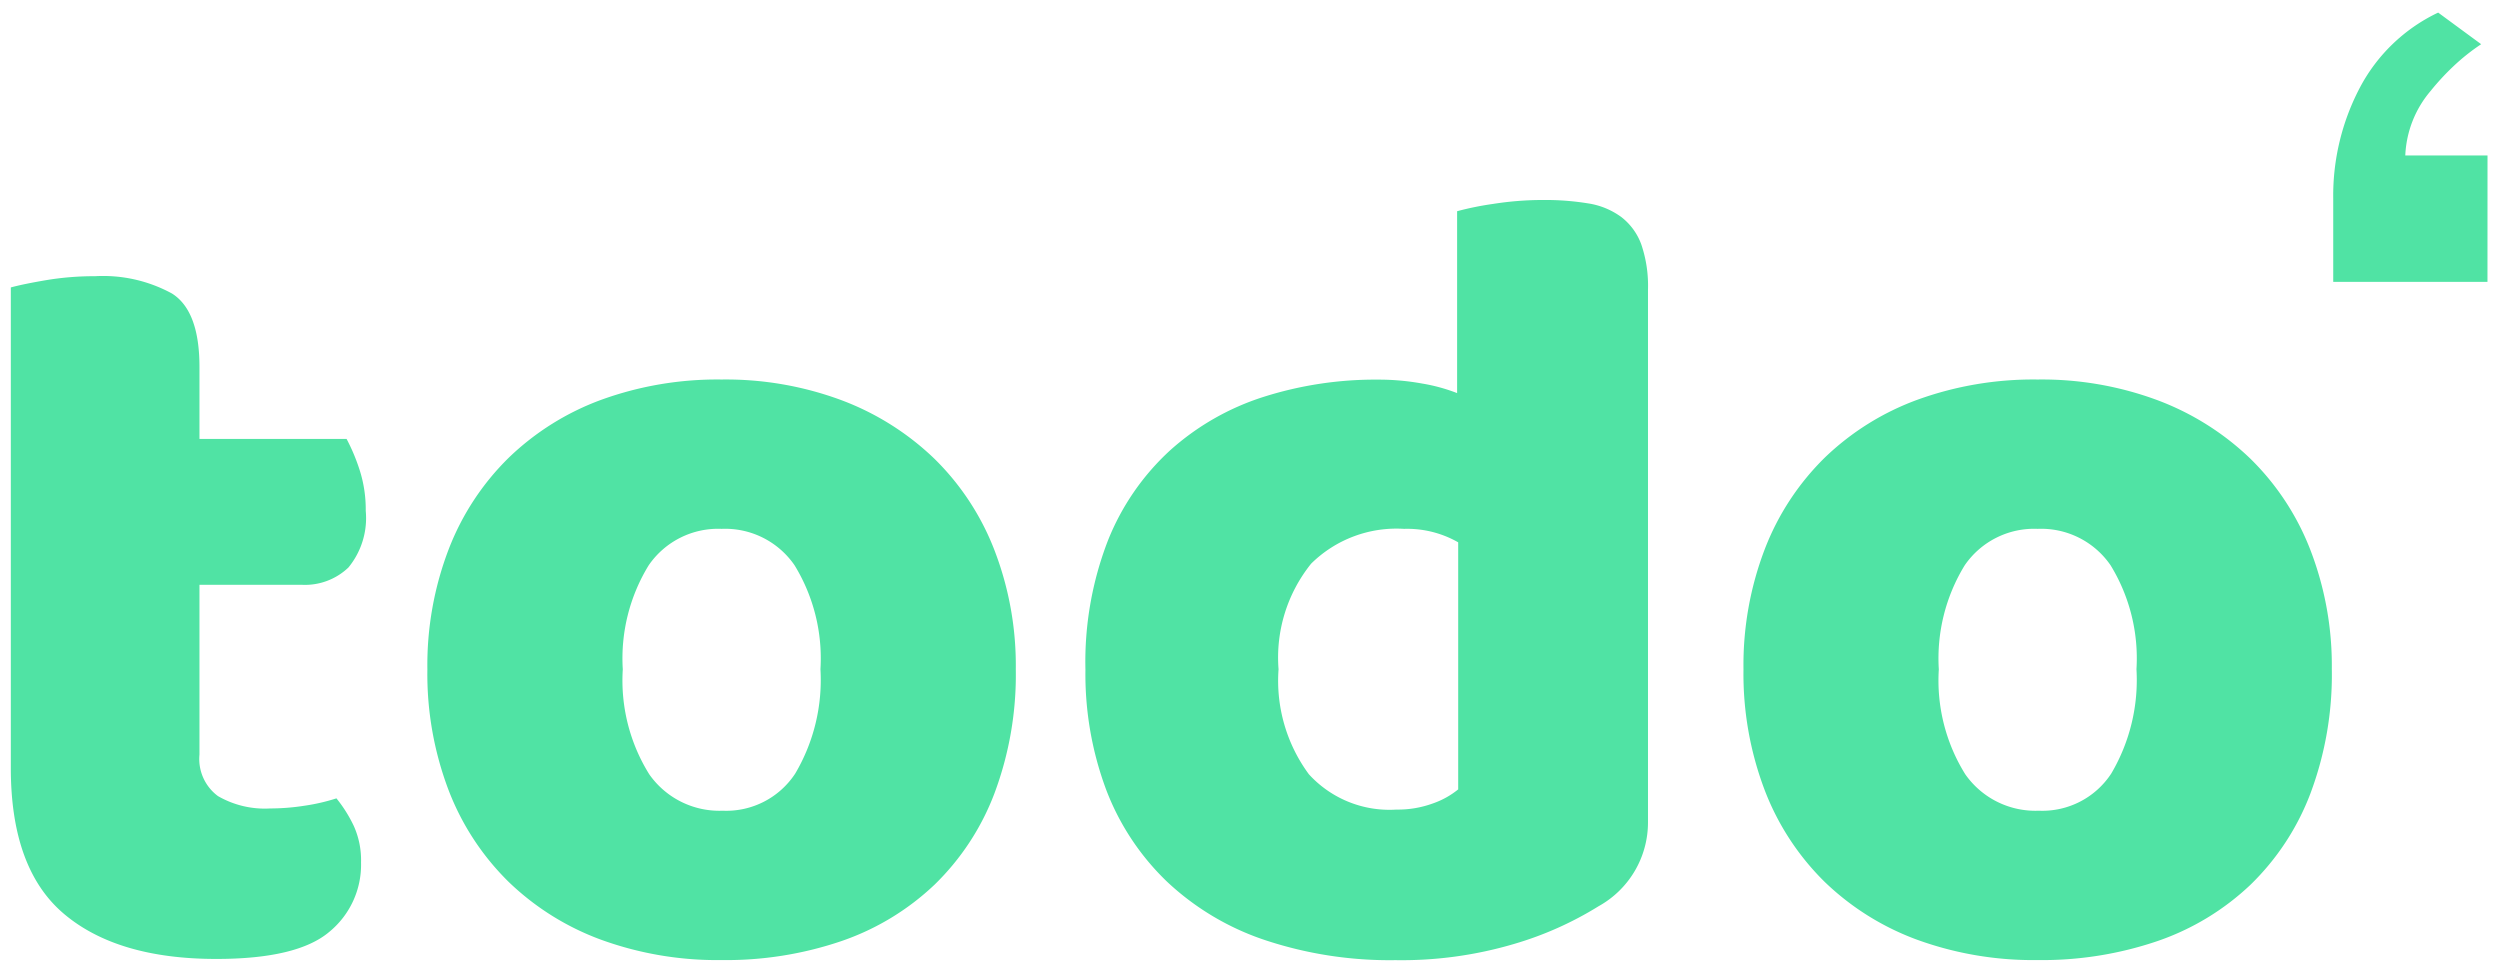 <svg xmlns="http://www.w3.org/2000/svg" viewBox="-1723.5 267.418 115.547 44.872">
  <defs>
    <style>
      .cls-1 {
        fill: #50e3a4;
        stroke: rgba(0,0,0,0);
      }
    </style>
  </defs>
  <g id="Group_3" data-name="Group 3" transform="translate(-2306 219)">
    <path id="Path_3" data-name="Path 3" class="cls-1" d="M17.251-78.8a2.135,2.135,0,0,0,.856,1.92,4.328,4.328,0,0,0,2.413.571,10.419,10.419,0,0,0,1.609-.13,9.043,9.043,0,0,0,1.453-.337,6.344,6.344,0,0,1,.8,1.271,3.859,3.859,0,0,1,.337,1.687A4.012,4.012,0,0,1,23.245-70.6q-1.479,1.246-5.216,1.246-4.567,0-7.032-2.076T8.532-78.178V-100.39q.571-.156,1.635-.337a13.411,13.411,0,0,1,2.258-.182,6.638,6.638,0,0,1,3.555.8q1.272.8,1.271,3.4v3.321h6.8a8.882,8.882,0,0,1,.6,1.427,5.963,5.963,0,0,1,.285,1.894,3.6,3.6,0,0,1-.8,2.621,2.911,2.911,0,0,1-2.154.8H17.251Zm37.73-3.944a15.63,15.63,0,0,1-.986,5.735,11.624,11.624,0,0,1-2.777,4.23,11.808,11.808,0,0,1-4.282,2.595,16.548,16.548,0,0,1-5.553.882,15.713,15.713,0,0,1-5.553-.934,12.221,12.221,0,0,1-4.282-2.673,11.924,11.924,0,0,1-2.777-4.23,15.12,15.12,0,0,1-.986-5.6,14.971,14.971,0,0,1,.986-5.553,11.924,11.924,0,0,1,2.777-4.23A12.221,12.221,0,0,1,35.83-95.2a15.713,15.713,0,0,1,5.553-.934,15.332,15.332,0,0,1,5.553.96,12.534,12.534,0,0,1,4.282,2.7,11.924,11.924,0,0,1,2.777,4.23A14.823,14.823,0,0,1,54.981-82.745Zm-18.164,0a8.2,8.2,0,0,0,1.22,4.852,3.957,3.957,0,0,0,3.4,1.687,3.808,3.808,0,0,0,3.347-1.713,8.506,8.506,0,0,0,1.168-4.827,8.234,8.234,0,0,0-1.194-4.8,3.891,3.891,0,0,0-3.373-1.687,3.891,3.891,0,0,0-3.373,1.687A8.234,8.234,0,0,0,36.816-82.745Zm21.382,0a15.529,15.529,0,0,1,1.038-5.942,11.349,11.349,0,0,1,2.88-4.178,11.831,11.831,0,0,1,4.308-2.465,17.051,17.051,0,0,1,5.32-.8,11.15,11.15,0,0,1,2.024.182,8.073,8.073,0,0,1,1.609.441v-8.407a14.1,14.1,0,0,1,1.661-.337,14.843,14.843,0,0,1,2.335-.182,12.207,12.207,0,0,1,2.05.156,3.492,3.492,0,0,1,1.531.623,2.816,2.816,0,0,1,.934,1.271,5.92,5.92,0,0,1,.311,2.1v24.6a4.429,4.429,0,0,1-2.284,3.892,15.819,15.819,0,0,1-3.892,1.739,18.312,18.312,0,0,1-5.5.753,18.258,18.258,0,0,1-6.046-.934,12.282,12.282,0,0,1-4.515-2.7,11.607,11.607,0,0,1-2.8-4.23A15.276,15.276,0,0,1,58.2-82.745Zm14.739-6.487a5.611,5.611,0,0,0-4.308,1.609,6.922,6.922,0,0,0-1.505,4.878,7.283,7.283,0,0,0,1.4,4.852,5.038,5.038,0,0,0,4.048,1.635,4.726,4.726,0,0,0,1.687-.285,3.842,3.842,0,0,0,1.168-.649V-88.609A4.754,4.754,0,0,0,72.937-89.232Zm42.868,6.487a15.63,15.63,0,0,1-.986,5.735,11.624,11.624,0,0,1-2.777,4.23,11.808,11.808,0,0,1-4.282,2.595,16.548,16.548,0,0,1-5.553.882,15.713,15.713,0,0,1-5.553-.934,12.22,12.22,0,0,1-4.282-2.673A11.924,11.924,0,0,1,89.6-77.14a15.12,15.12,0,0,1-.986-5.6A14.971,14.971,0,0,1,89.6-88.3a11.924,11.924,0,0,1,2.777-4.23A12.221,12.221,0,0,1,96.655-95.2a15.713,15.713,0,0,1,5.553-.934,15.332,15.332,0,0,1,5.553.96,12.534,12.534,0,0,1,4.282,2.7,11.924,11.924,0,0,1,2.777,4.23A14.824,14.824,0,0,1,115.805-82.745Zm-18.164,0a8.2,8.2,0,0,0,1.22,4.852,3.957,3.957,0,0,0,3.4,1.687,3.808,3.808,0,0,0,3.347-1.713,8.505,8.505,0,0,0,1.168-4.827,8.234,8.234,0,0,0-1.194-4.8,3.891,3.891,0,0,0-3.373-1.687,3.891,3.891,0,0,0-3.373,1.687A8.234,8.234,0,0,0,97.641-82.745Z" transform="translate(574.468 162.093)"/>
    <path id="Path_2" data-name="Path 2" class="cls-1" d="M13.449-124.224H6.32v-3.856a10.719,10.719,0,0,1,1.227-5.113,7.931,7.931,0,0,1,3.623-3.477l1.987,1.461a9.561,9.561,0,0,0-1.285,1.023,11.386,11.386,0,0,0-1.052,1.139,4.911,4.911,0,0,0-1.169,2.98h3.8Z" transform="translate(684.019 185.67)"/>
  </g>
</svg>
